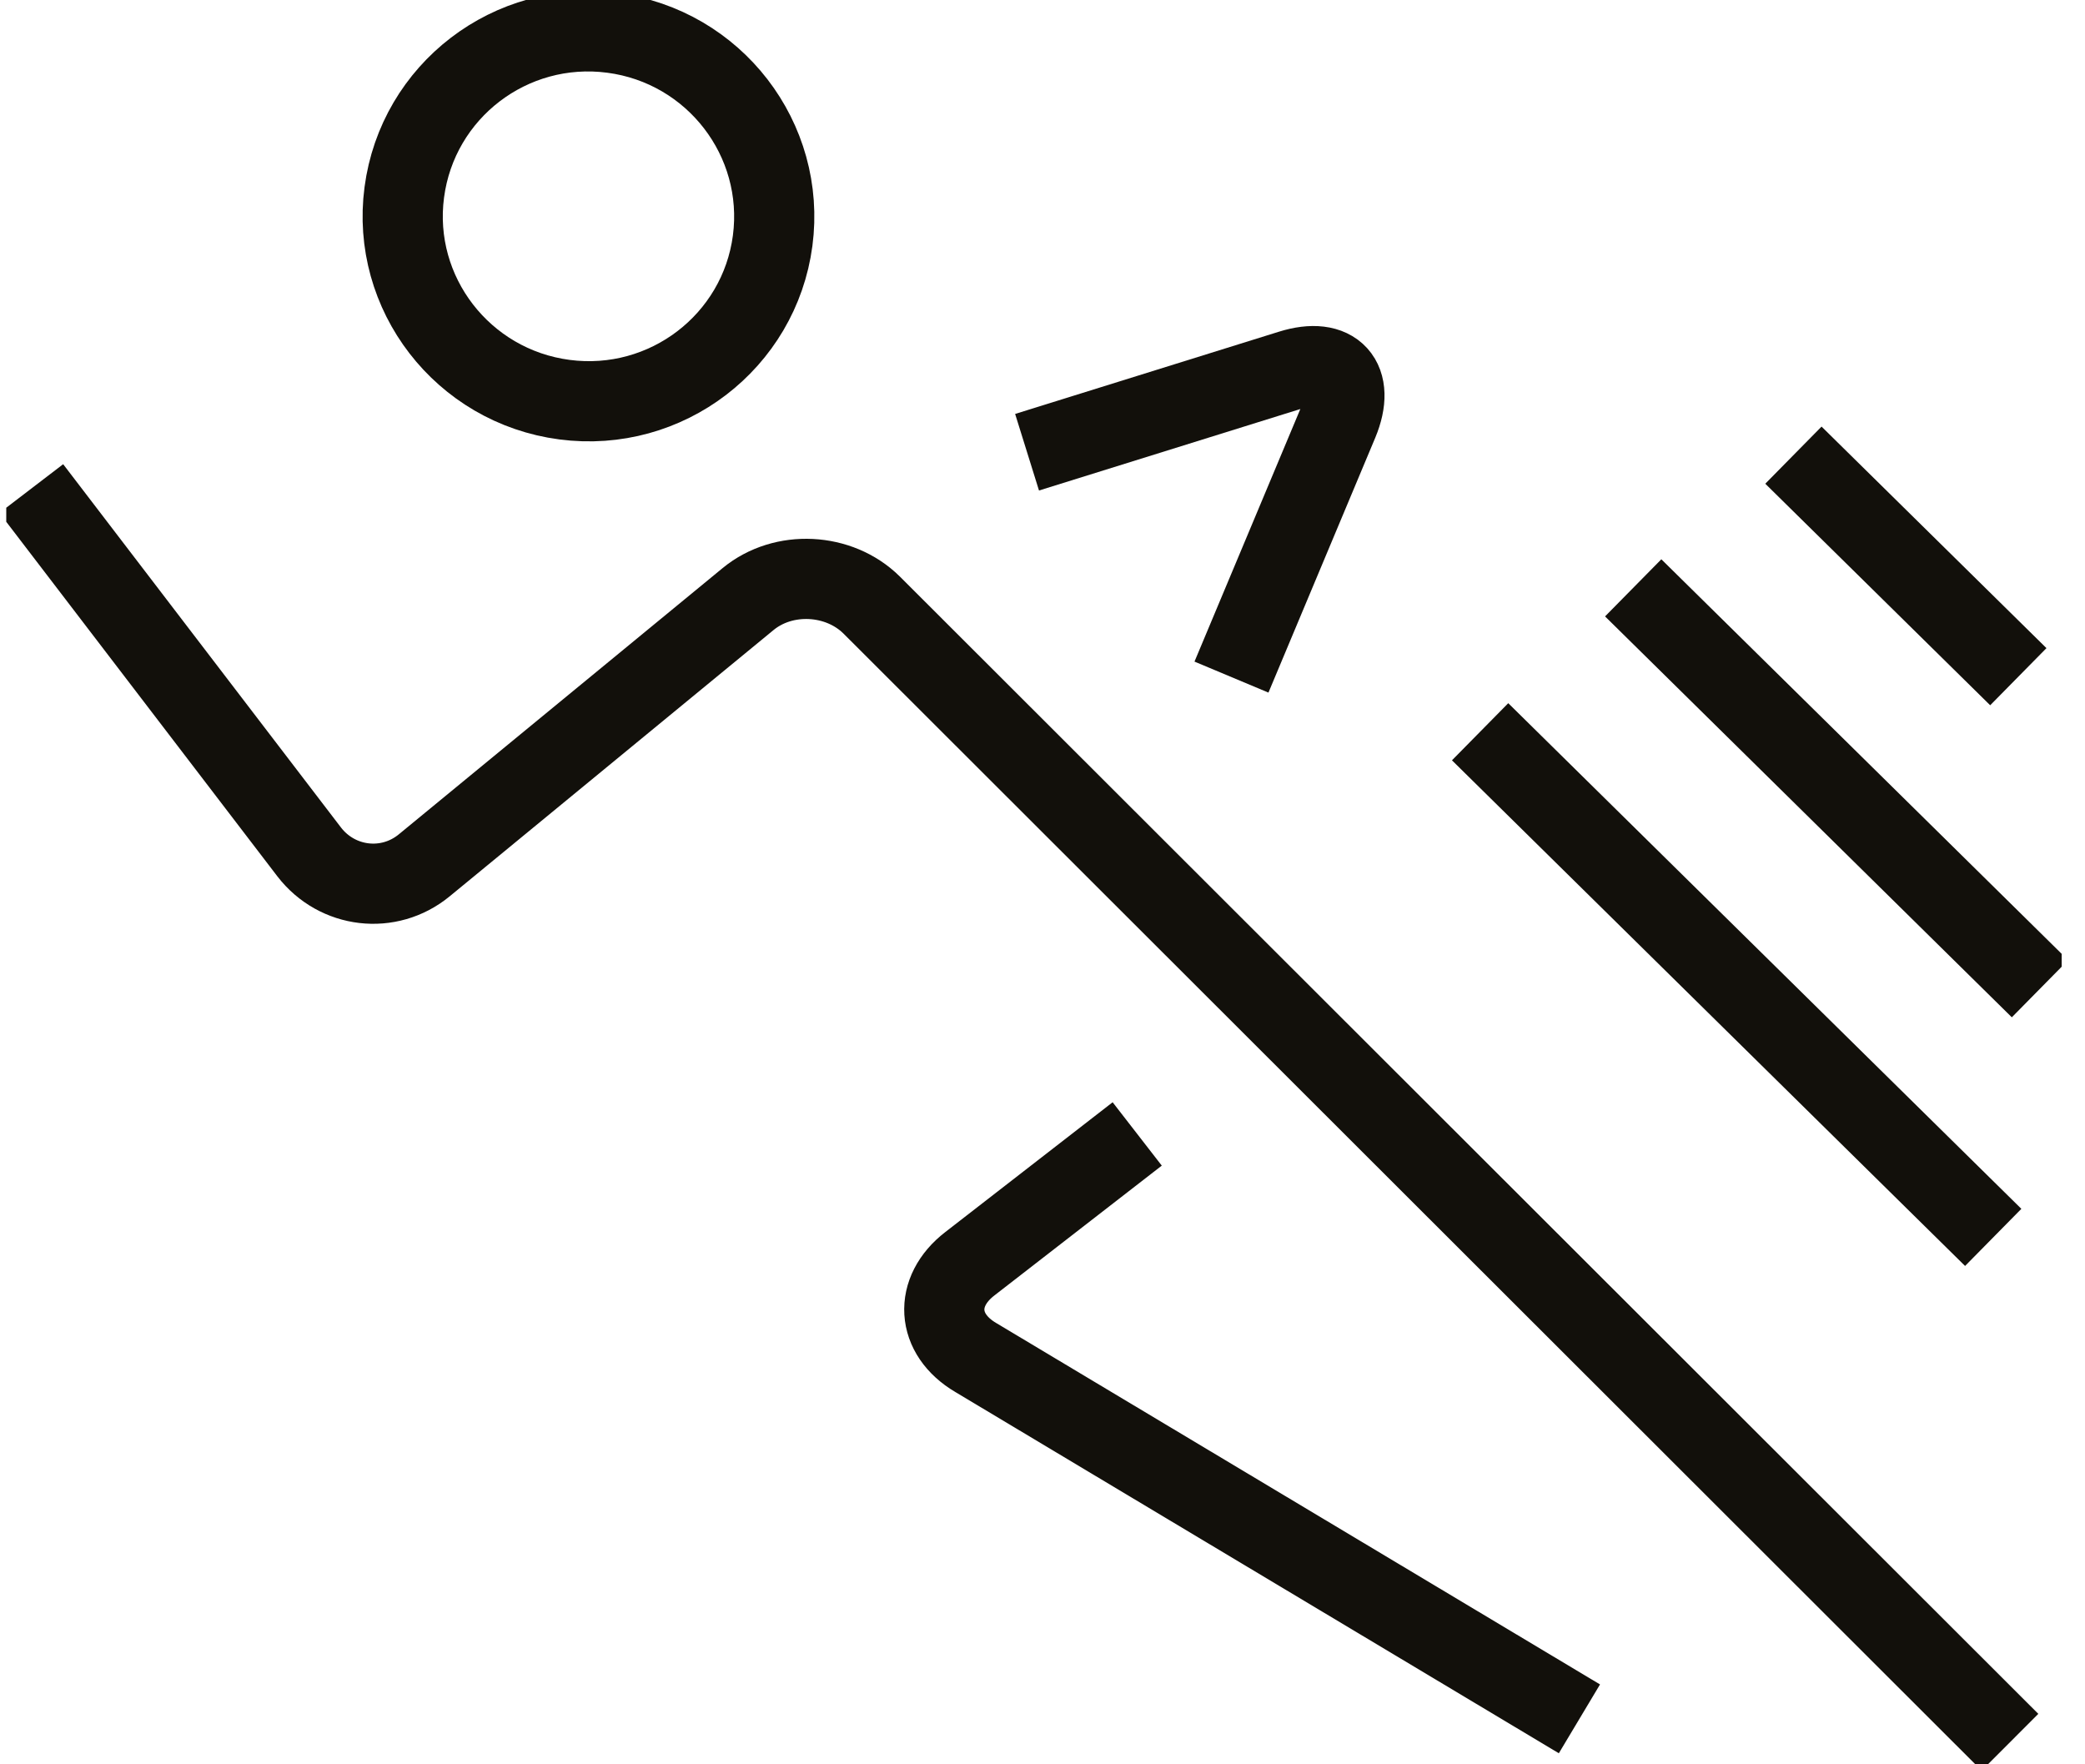 <svg width="52" height="44" viewBox="0 0 52 44" fill="none" xmlns="http://www.w3.org/2000/svg">
<g id="feedback" clip-path="url(#clip0_992_964)">
<path id="Vector" d="M14.078 9.967C16.617 10.3 18.937 8.521 19.27 6.003C19.603 3.475 17.813 1.155 15.275 0.822C12.736 0.489 10.416 2.268 10.083 4.796C9.75 7.314 11.539 9.634 14.078 9.967Z" stroke="#12100B" stroke-width="2" stroke-miterlimit="10"/>
<path id="Vector_2" d="M0.781 12.184L7.711 21.246C8.408 22.151 9.698 22.307 10.582 21.579L18.656 14.941C19.54 14.212 20.924 14.285 21.736 15.086L50.129 43.449" stroke="#12100B" stroke-width="2" stroke-miterlimit="10"/>
<path id="Vector_3" d="M28.362 28.279L24.19 31.515C23.285 32.212 23.347 33.273 24.336 33.855L39.391 42.866" stroke="#12100B" stroke-width="2" stroke-miterlimit="10"/>
<path id="Vector_4" d="M25.615 11.278L32.191 9.228C33.283 8.885 33.814 9.478 33.377 10.529L30.713 16.886" stroke="#12100B" stroke-width="2" stroke-miterlimit="10"/>
<path id="Vector_5" d="M36.914 18.249L49.711 30.859" stroke="#12100B" stroke-width="2" stroke-miterlimit="10"/>
<path id="Vector_6" d="M40.732 14.66L50.877 24.658" stroke="#12100B" stroke-width="2" stroke-miterlimit="10"/>
<path id="Vector_7" d="M44.728 11.351L50.337 16.876" stroke="#12100B" stroke-width="2" stroke-miterlimit="10"/>
</g>
<defs>
<clipPath id="clip0_992_964">
<rect width="51.262" height="44" fill="white" transform="translate(0.156)"/>
</clipPath>
</defs>
</svg>
